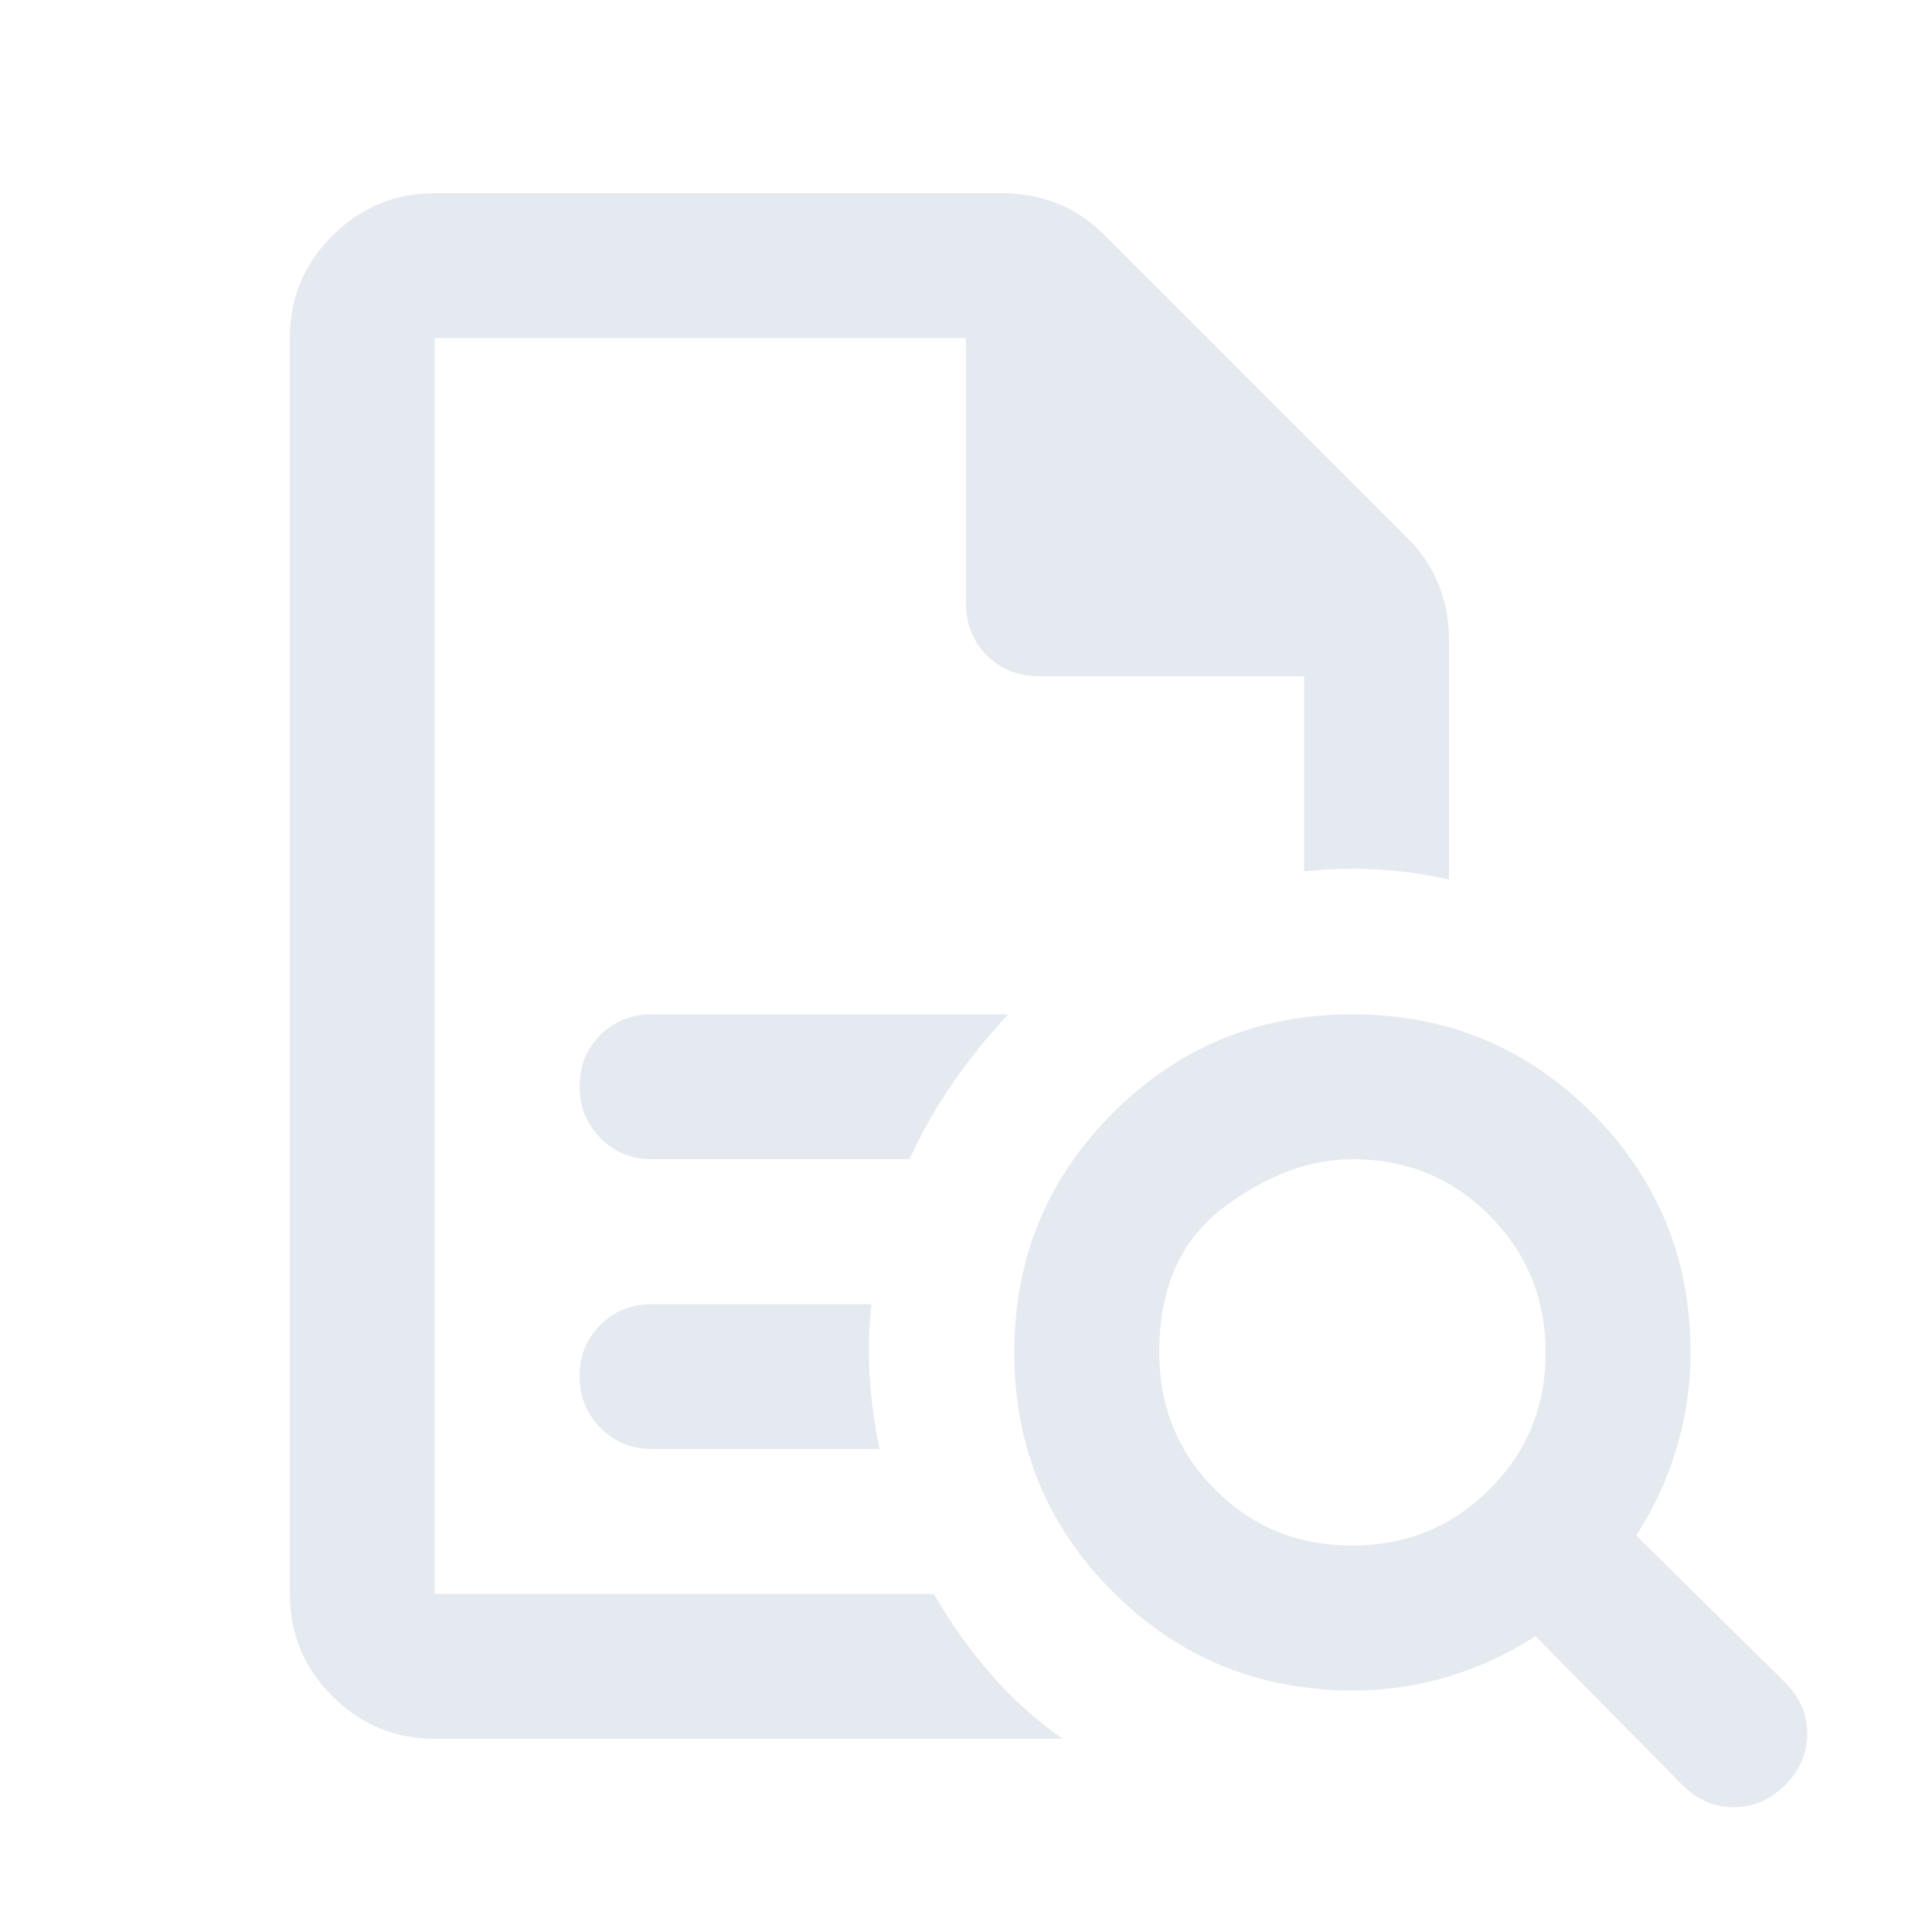 <svg xmlns="http://www.w3.org/2000/svg" width="86" height="86" viewBox="0 0 86 86" fill="none">
  <g opacity="0.44">
    <mask id="mask0_467_133" style="mask-type:alpha" maskUnits="userSpaceOnUse" x="0" y="0" width="86" height="86">
      <rect width="86" height="86" fill="#D9D9D9"/>
    </mask>
    <g mask="url(#mask0_467_133)">
      <path d="M29.025 51.6H40.492C41.03 50.405 41.672 49.27 42.418 48.195C43.165 47.12 43.986 46.105 44.882 45.15H29.025C28.112 45.15 27.346 45.457 26.728 46.071C26.11 46.686 25.8 47.447 25.8 48.356C25.8 49.264 26.11 50.032 26.728 50.659C27.346 51.286 28.112 51.6 29.025 51.6ZM29.025 64.5H39.148C38.924 63.425 38.779 62.35 38.712 61.275C38.644 60.2 38.67 59.125 38.79 58.05H29.025C28.112 58.05 27.346 58.357 26.728 58.971C26.11 59.586 25.8 60.347 25.8 61.256C25.8 62.164 26.11 62.932 26.728 63.559C27.346 64.186 28.112 64.5 29.025 64.5ZM19.35 77.4C17.577 77.4 16.058 76.768 14.795 75.505C13.532 74.242 12.9 72.723 12.9 70.95V15.05C12.9 13.276 13.532 11.757 14.795 10.494C16.058 9.231 17.577 8.6 19.35 8.6H44.613C45.462 8.6 46.272 8.749 47.042 9.048C47.811 9.346 48.525 9.824 49.182 10.481L62.619 23.918C63.276 24.575 63.754 25.289 64.052 26.058C64.351 26.828 64.5 27.638 64.5 28.487V39.148C63.425 38.909 62.35 38.759 61.275 38.7C60.2 38.64 59.125 38.67 58.05 38.789V30.1H46.225C45.312 30.1 44.546 29.791 43.928 29.172C43.309 28.554 43 27.788 43 26.875V15.05H19.35V70.95H41.567C42.284 72.204 43.12 73.383 44.075 74.488C45.031 75.593 46.106 76.564 47.3 77.4H19.35ZM60.18 68.8C62.583 68.8 64.62 67.97 66.292 66.311C67.964 64.653 68.8 62.622 68.8 60.22C68.8 57.817 67.969 55.78 66.306 54.108C64.644 52.436 62.608 51.6 60.2 51.6C58.289 51.6 56.378 52.316 54.467 53.75C52.556 55.183 51.6 57.333 51.6 60.2C51.6 62.608 52.43 64.643 54.089 66.306C55.747 67.968 57.778 68.8 60.18 68.8ZM79.461 79.46C78.804 80.117 78.042 80.445 77.176 80.445C76.311 80.445 75.549 80.117 74.892 79.46L68.353 72.831C67.158 73.607 65.873 74.204 64.498 74.623C63.122 75.041 61.705 75.25 60.245 75.25C56.035 75.25 52.466 73.786 49.54 70.86C46.614 67.934 45.15 64.38 45.15 60.2C45.15 56.019 46.614 52.466 49.54 49.539C52.466 46.613 56.02 45.15 60.2 45.15C64.381 45.15 67.934 46.613 70.861 49.539C73.787 52.466 75.25 56.019 75.25 60.2C75.25 61.669 75.041 63.097 74.623 64.482C74.205 65.868 73.608 67.157 72.832 68.352L79.461 74.891C80.118 75.548 80.446 76.31 80.446 77.176C80.446 78.042 80.118 78.803 79.461 79.46Z" fill="#C3CCDD"/>
    </g>
  </g>
</svg>